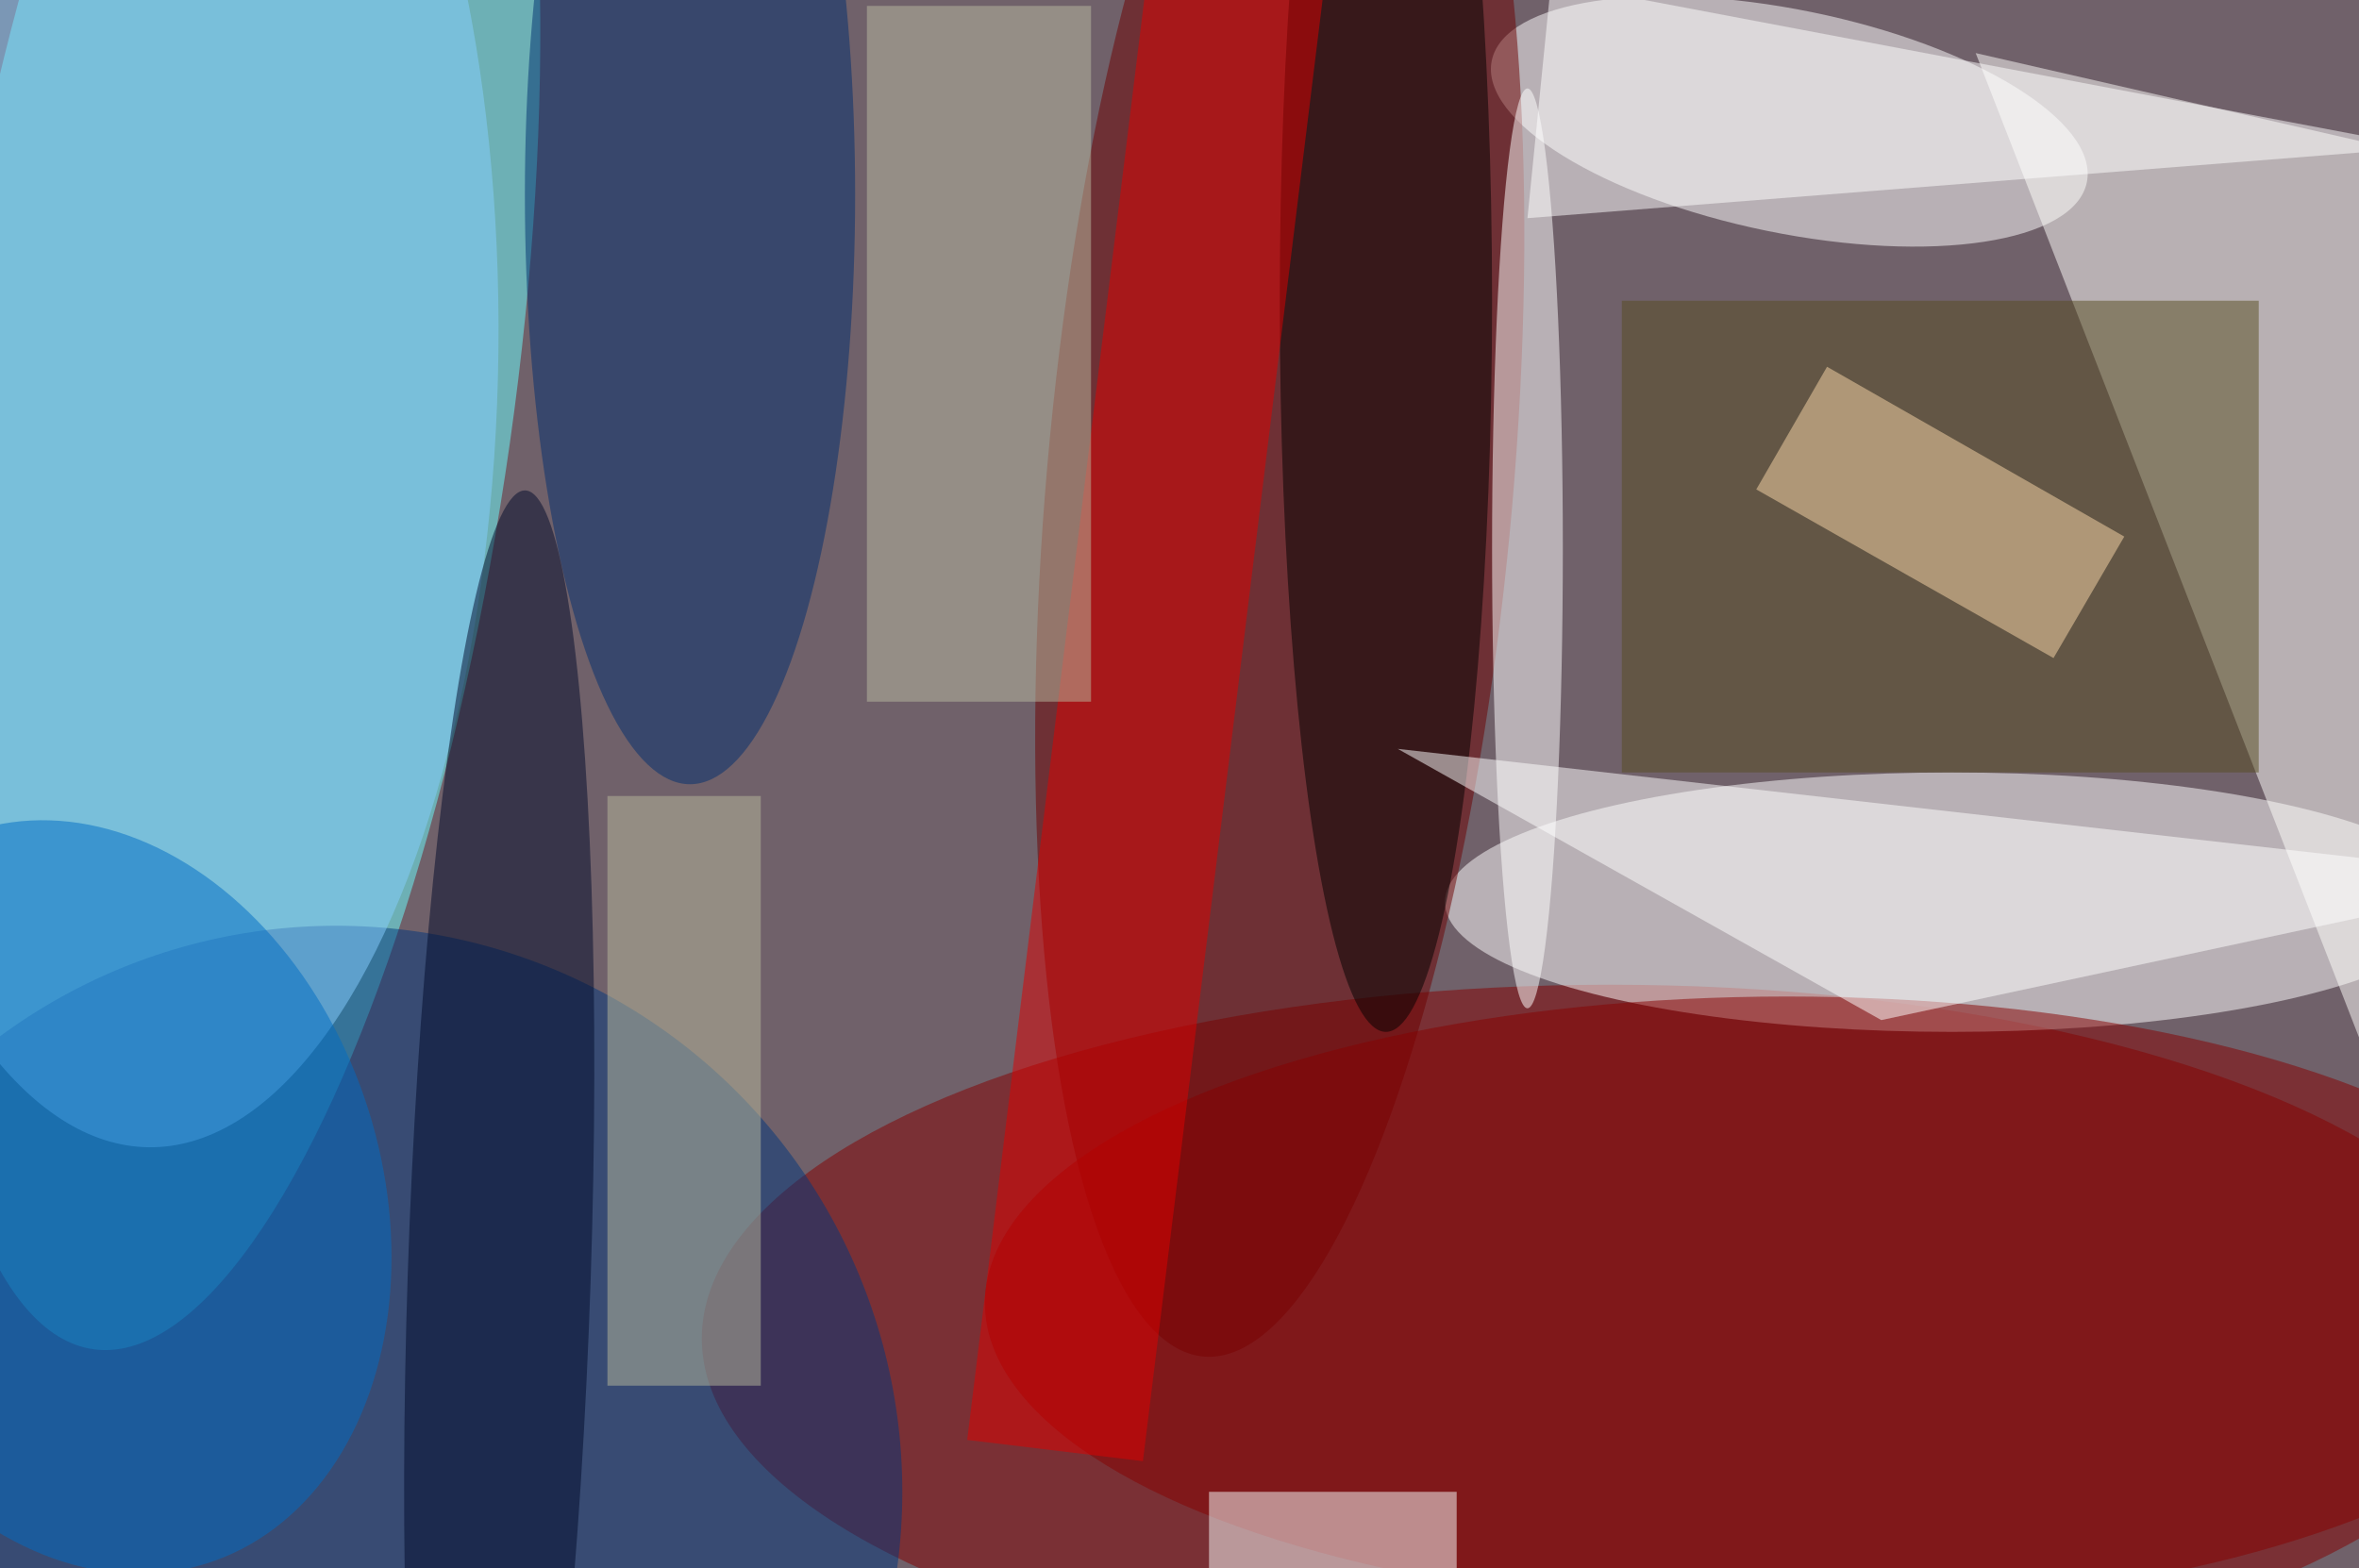 <svg xmlns="http://www.w3.org/2000/svg" viewBox="0 0 200 133"><filter id="b"><feGaussianBlur stdDeviation="12" /></filter><path fill="#70616a" d="M0 0h200v133H0z"/><g filter="url(#b)" transform="translate(.5 .5)" fill-opacity=".5"><ellipse fill="#6affff" rx="1" ry="1" transform="matrix(23.938 3.395 -11.39 80.31 18.8 33.6)"/><ellipse fill="#840000" cx="136" cy="113" rx="77" ry="30"/><ellipse fill="#fff" rx="1" ry="1" transform="matrix(-25.227 -5.155 1.895 -9.274 151.2 9.8)"/><ellipse fill="#fff" cx="165" cy="76" rx="43" ry="11"/><ellipse fill="#6c0000" rx="1" ry="1" transform="matrix(-19.705 -1.724 6.459 -73.83 108 40.7)"/><ellipse fill="#00377d" cx="28" cy="126" rx="48" ry="48"/><path fill="#fffffc" d="M211 117L167 4l48 11z"/><ellipse fill="#002e6f" cx="58" cy="16" rx="14" ry="50"/><ellipse fill="#860000" cx="151" cy="110" rx="68" ry="26"/><ellipse fill="#87ceff" rx="1" ry="1" transform="matrix(28.856 .336 -.788 67.784 12.9 29)"/><ellipse fill="#fff" cx="129" cy="46" rx="3" ry="39"/><ellipse cx="117" cy="25" rx="9" ry="62"/><path fill="#574c21" d="M137 25h54v40h-54z"/><path fill="#e10000" d="M96.4 123.4l-14.9-1.8 16.1-131 14.9 1.8z"/><ellipse fill="#000b2b" rx="1" ry="1" transform="rotate(91.9 -31.2 74.1) scale(66.691 7.759)"/><path fill="#fbffff" d="M102 126h21v7h-21z"/><path fill="#fff" d="M215 74l-97-11 41 23z"/><ellipse fill="#006dc5" rx="1" ry="1" transform="matrix(23.514 -7.457 9.851 31.064 7.2 101)"/><path fill="#babca2" d="M73 0h19v59H73z"/><path fill="#fcd9ab" d="M148.4 41l6-10.4L179.6 45l-6 10.3z"/><path fill="#b8bb9d" d="M51 67h13v50H51z"/><path fill="#fff" d="M129 18l2-20 74 14z"/></g></svg>